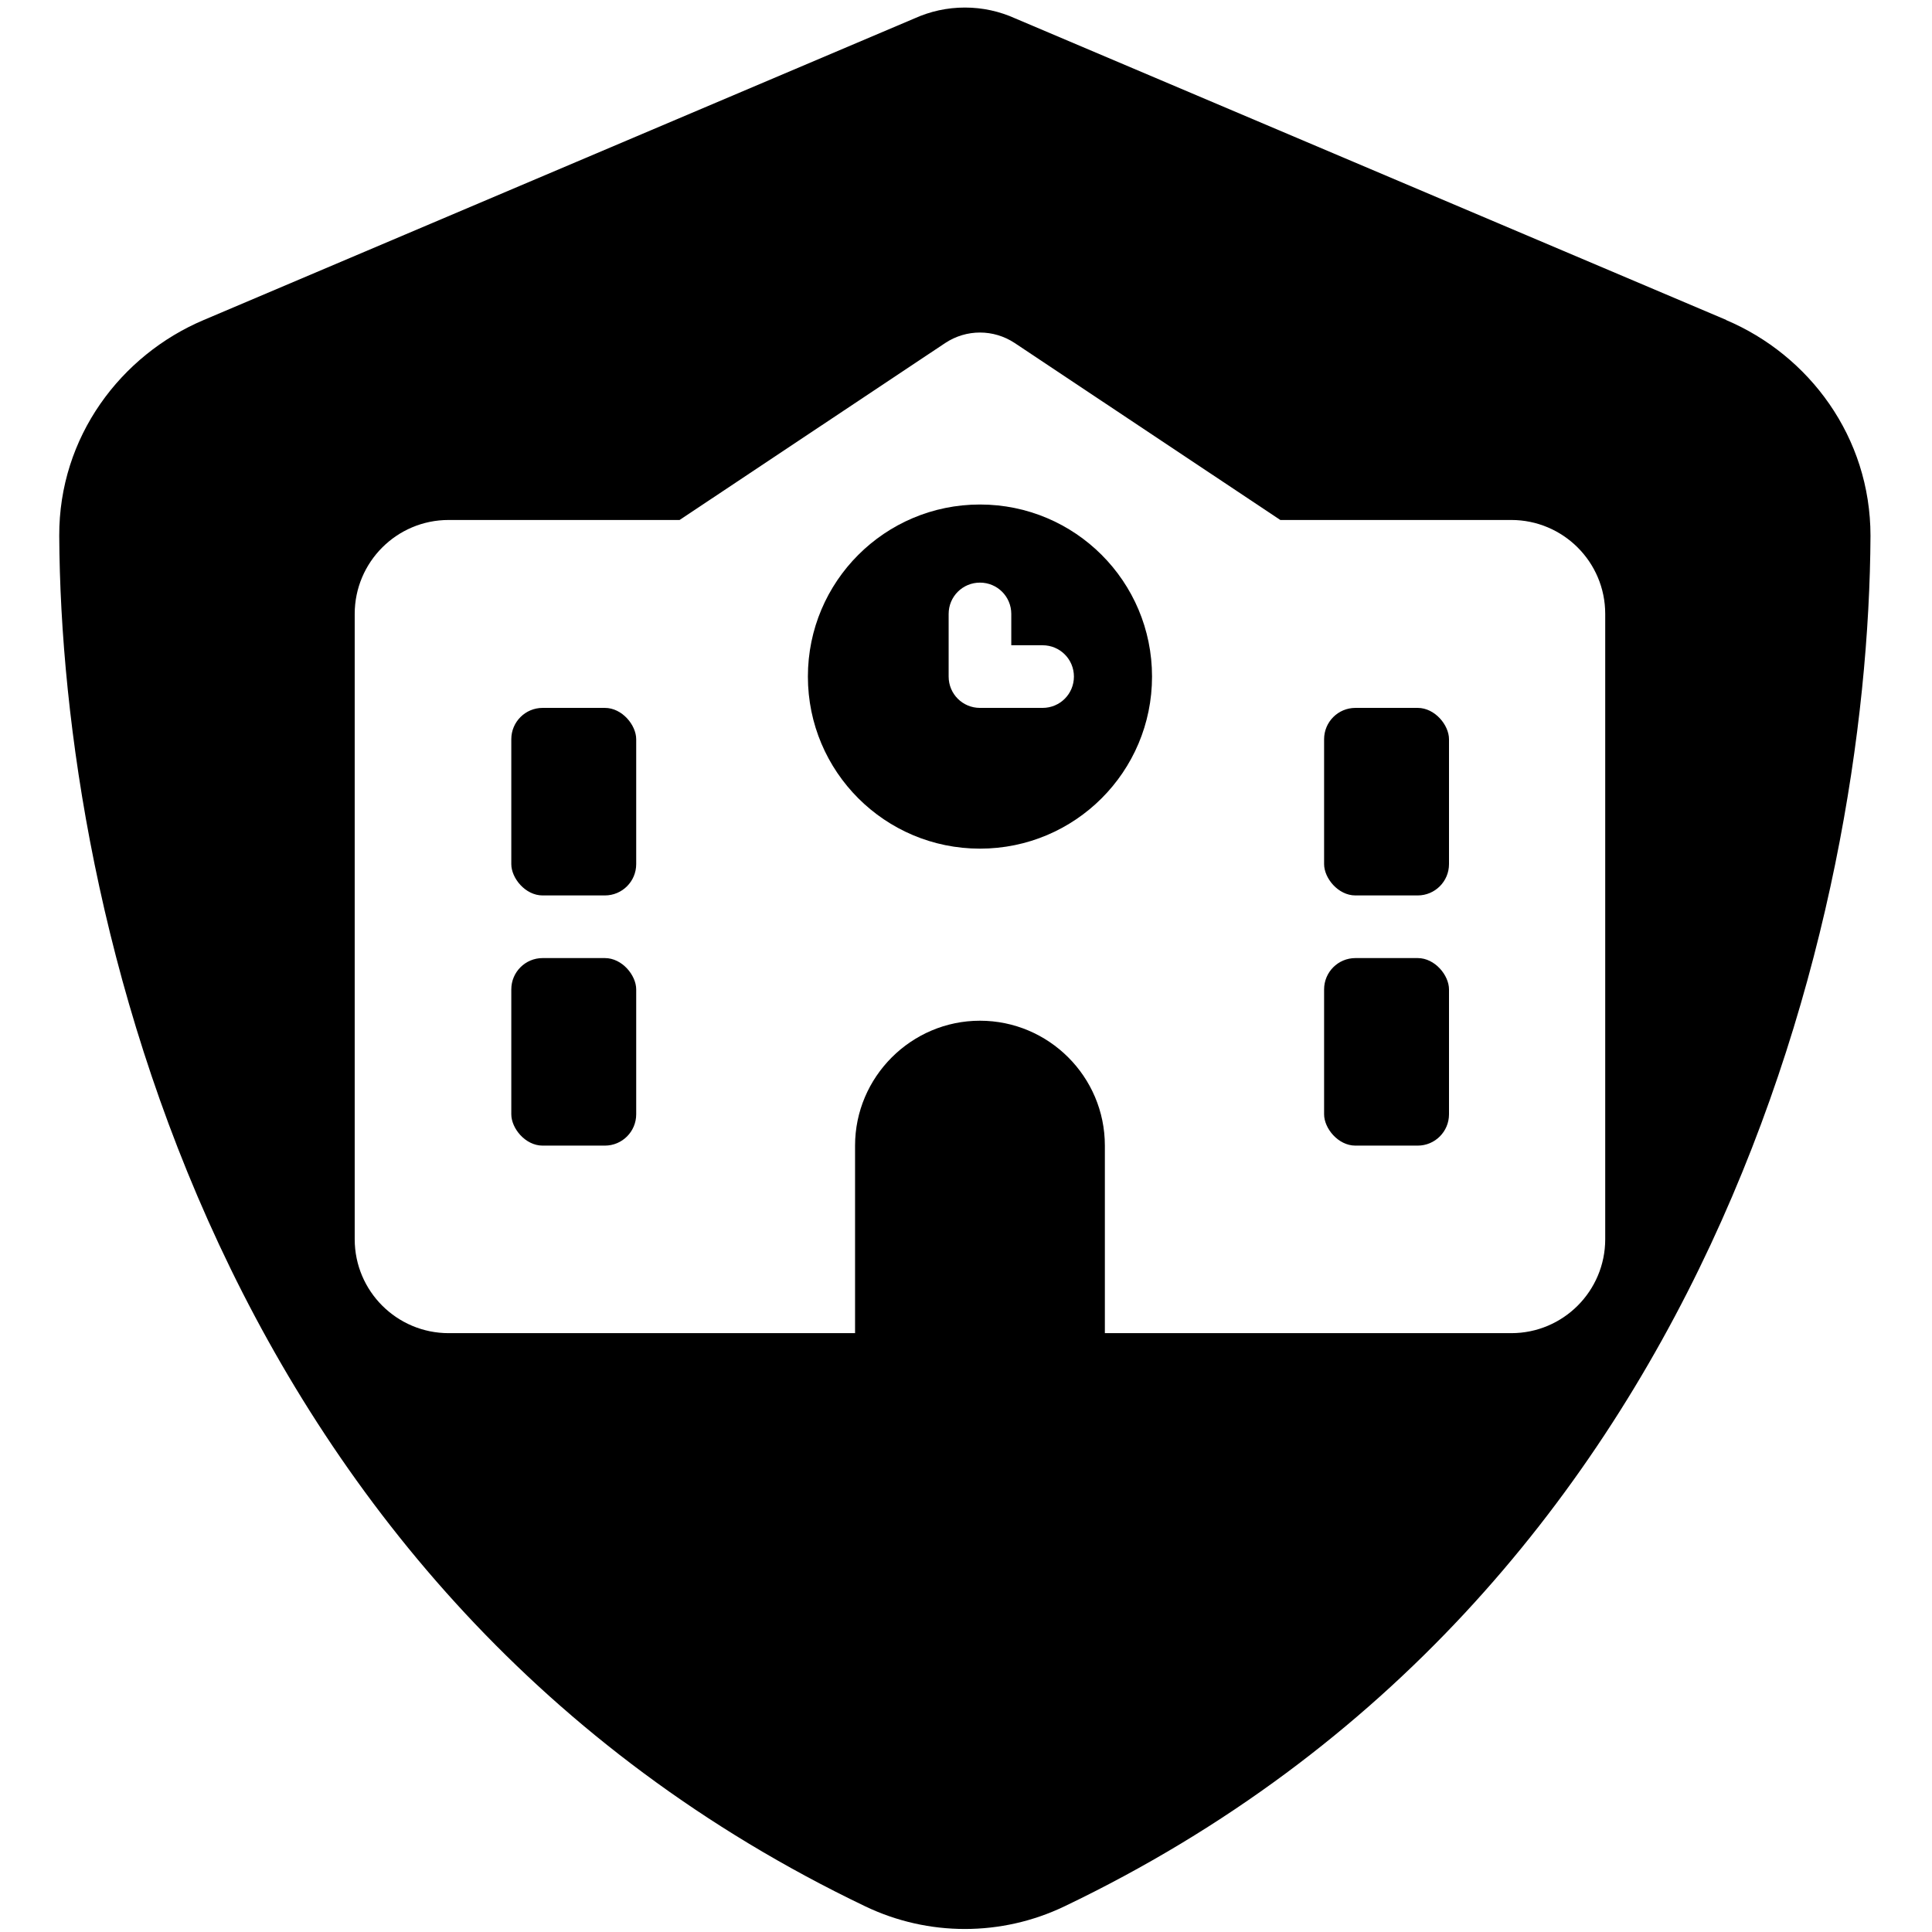 <?xml version="1.0" encoding="UTF-8"?>
<svg xmlns="http://www.w3.org/2000/svg" version="1.1" viewBox="0 0 512 512">
  <!-- Generator: Adobe Illustrator 28.7.2, SVG Export Plug-In . SVG Version: 1.2.0 Build 154)  -->
  <g>
    <g id="Layer_1">
      <g>
        <path d="M259.7,133.7c-25.2,0-45.6,20.4-45.6,45.6s20.4,45.6,45.6,45.6,45.6-20.4,45.6-45.6-20.4-45.6-45.6-45.6ZM276.3,187.6h-16.6c-4.6,0-8.3-3.7-8.3-8.3v-16.6c0-4.6,3.7-8.3,8.3-8.3s8.3,3.7,8.3,8.3v8.3h8.3c4.6,0,8.3,3.7,8.3,8.3s-3.7,8.3-8.3,8.3Z"/>
        <rect x="135.5" y="187.6" width="33.1" height="49.7" rx="8.3" ry="8.3"/>
        <rect x="350.9" y="253.9" width="33.1" height="49.7" rx="8.3" ry="8.3"/>
        <rect x="135.5" y="253.9" width="33.1" height="49.7" rx="8.3" ry="8.3"/>
        <rect x="350.9" y="187.6" width="33.1" height="49.7" rx="8.3" ry="8.3"/>
        <path d="M457.5,84.8L269.1,4.9c-4.2-1.9-8.7-2.9-13.4-2.9s-9.2,1-13.4,2.9L54,84.8c-22,9.3-38.4,31-38.3,57.2.5,99.2,41.3,280.7,213.6,363.2,16.7,8,36.1,8,52.8,0,172.3-82.5,213.1-264,213.6-363.2,0-26.2-16.3-47.9-38.3-57.2ZM425.4,328.4c0,13.7-11.1,24.9-24.9,24.9h-107.7v-49.7c0-18.3-14.9-33.1-33.1-33.1s-33.1,14.9-33.1,33.1v49.7h-107.7c-13.7,0-24.9-11.1-24.9-24.9v-165.7c0-13.7,11.1-24.9,24.9-24.9h61.2l70.4-46.9c5.6-3.7,12.8-3.7,18.4,0l70.4,46.9h61.2c13.7,0,24.9,11.1,24.9,24.9v165.7Z"/>
      </g>
    </g>
  </g>
</svg>
